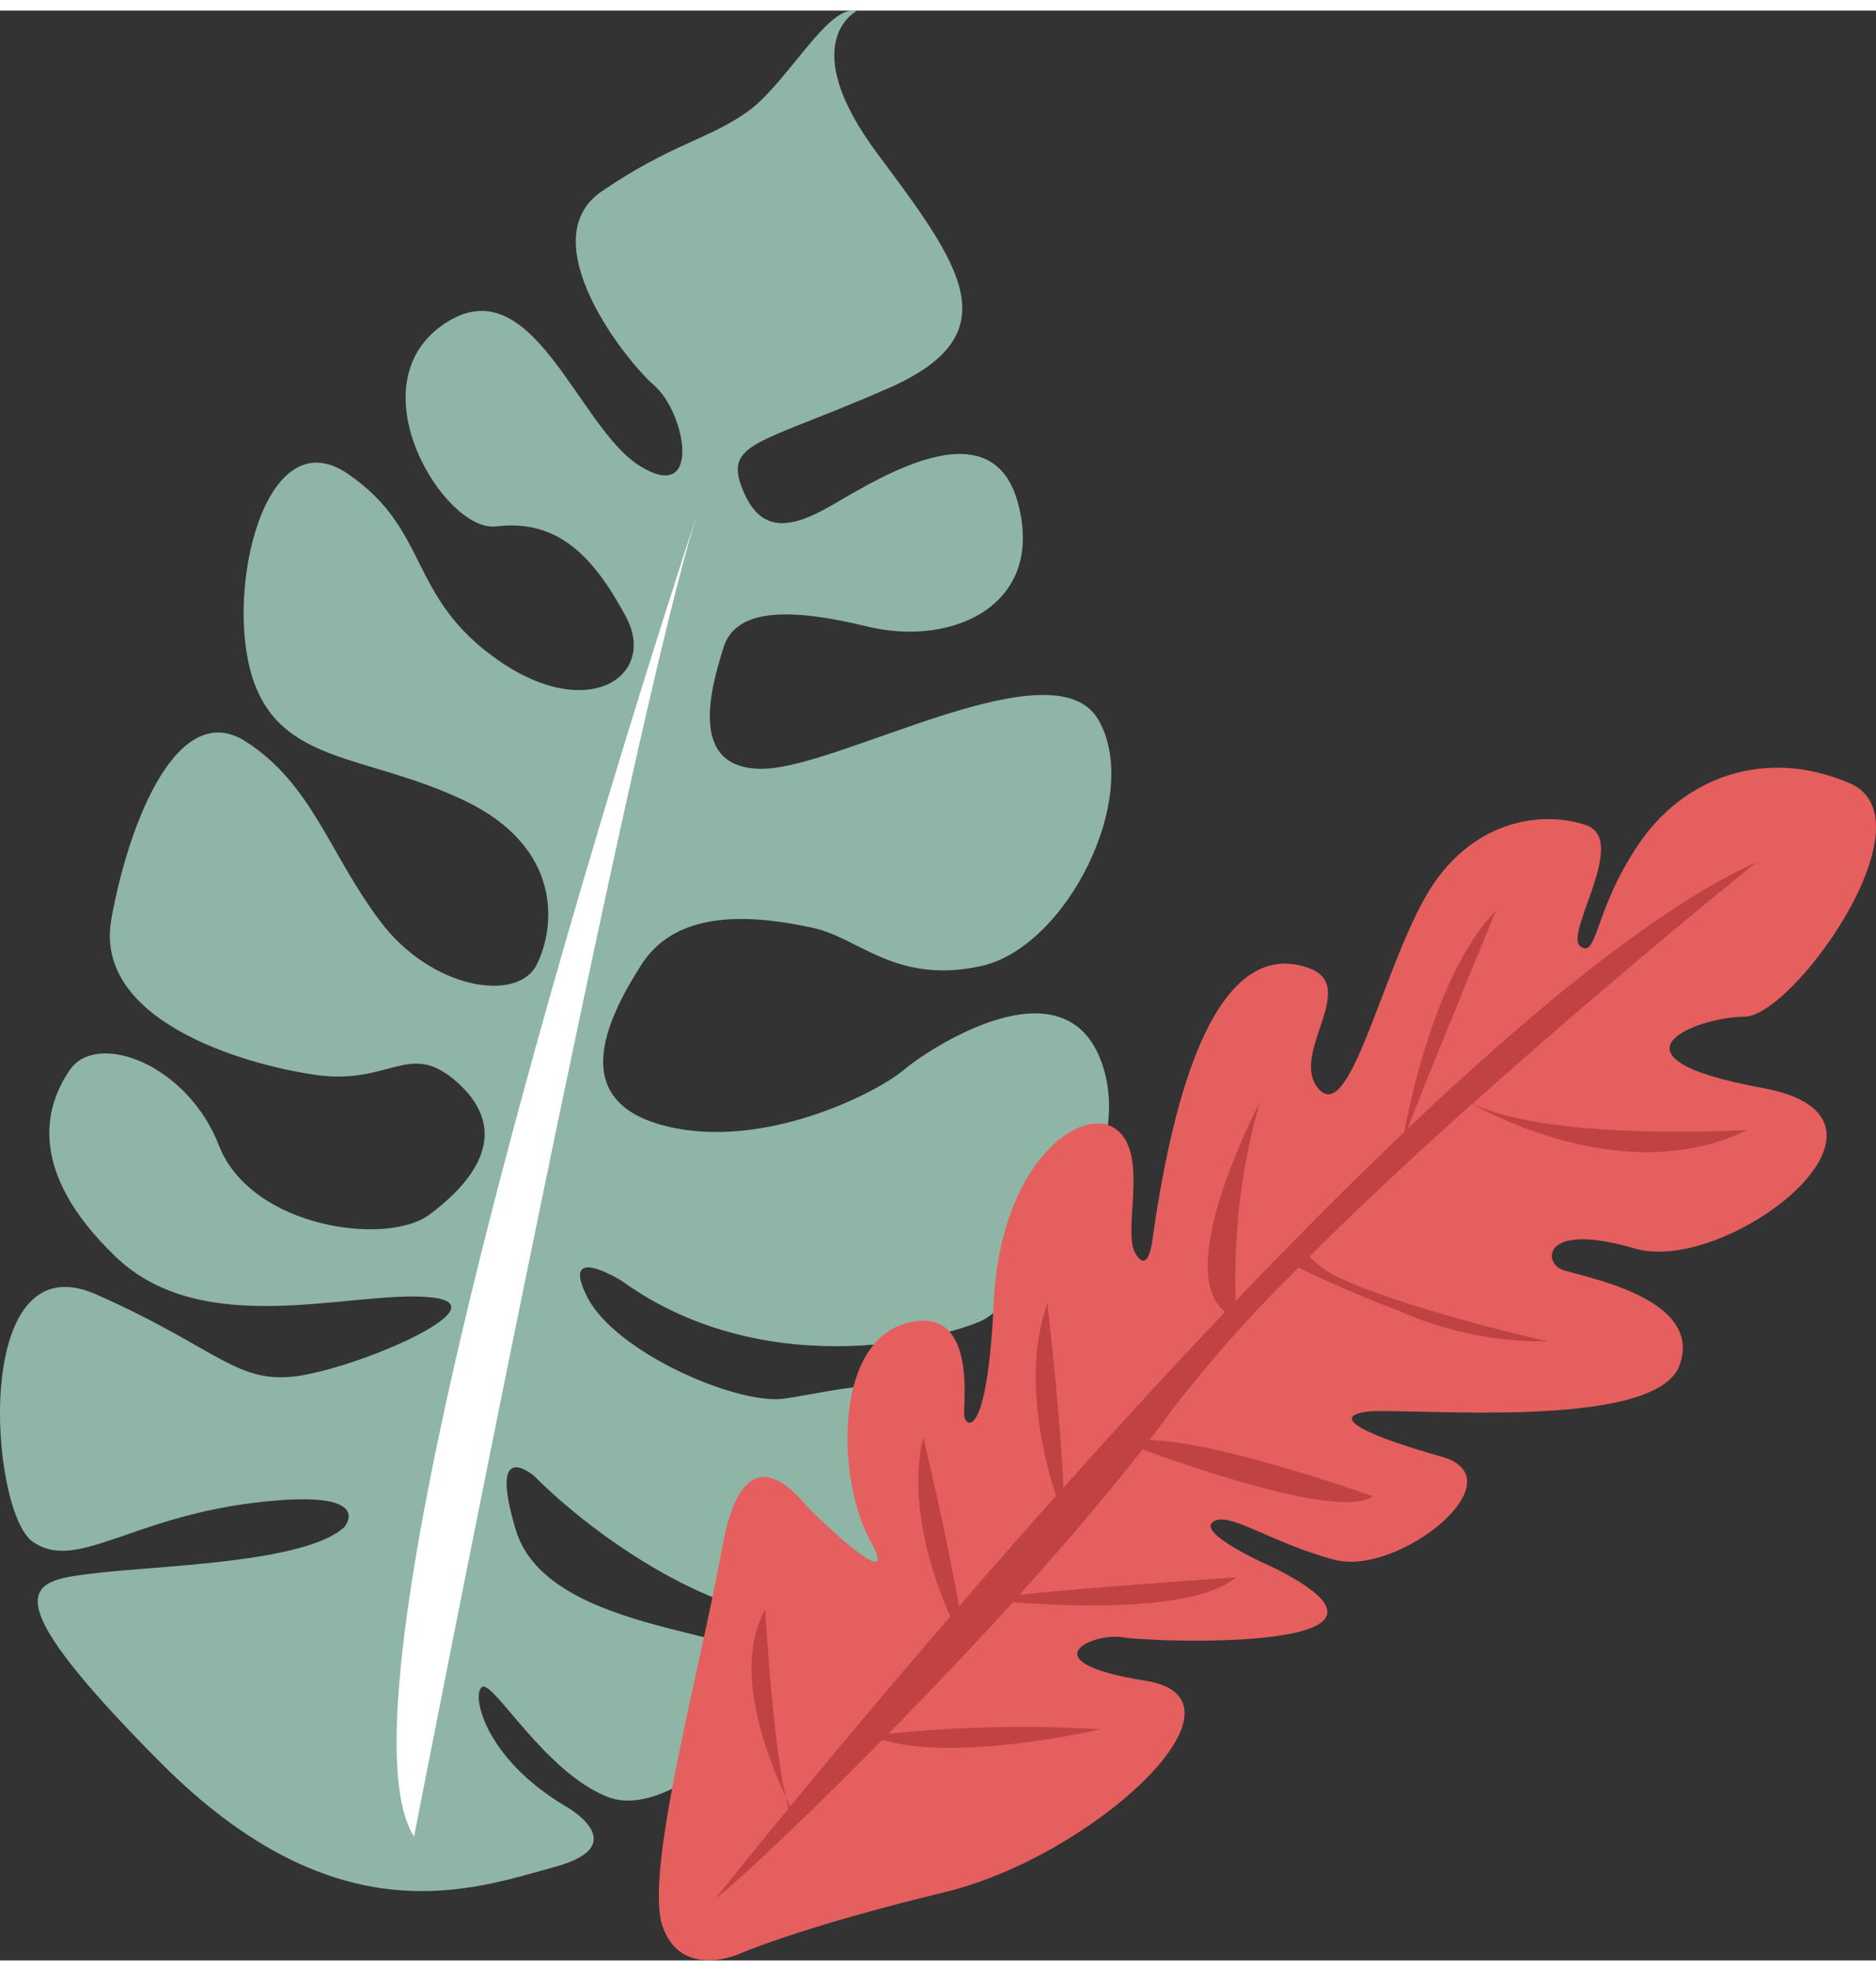 <svg id="Layer_1" data-name="Layer 1" xmlns="http://www.w3.org/2000/svg" viewBox="0 0 216.62 225" width="150" height="157.5"><rect x="0" y="0" width="216.62" height="225" fill="#333333" stroke="none"/><defs><style>.cls-1{fill:#8fb5a6;}.cls-2{fill:#fff;}.cls-3{fill:#e55f5e;}.cls-4{fill:#c14242;}</style></defs><title>plants-right</title><path class="cls-1" d="M98.9.07s-7.16,3.6,2.44,16.47,15.54,20.77,1.21,27.05-18.74,6.16-17,11.14c1.86,5.21,5,5.28,9.48,2.92s19.2-12.77,22.48-.94-7.45,16.78-17.38,14.36-15.31-1.75-16.61,2.49-4.34,14.12,4.66,13.93S121.79,73,126.85,81.87s-3.75,26.29-13.62,28.4-14-3.28-19.4-4.43c-5.71-1.21-15.33-2.66-19.75,4.23S65.72,126,77,128.75s24.25-3.87,27.37-6.52c2.56-2.18,18.74-13.17,22.94-.54S116.83,149.26,113.7,151s-24.65,8-41.89-4.4c0,0-7.25-4.55-4,1.85S85,160.85,90.42,160.19c4.58-.56,20.19-4.73,20.27,2.51S101.52,186,91.61,185.43s-22.6-9-29.89-16.29c0,0-5.45-4.78-2.17,6.16,3.75,12.51,29.37,11.36,29.88,16.29s-11.94,17.32-19.17,14.58-13.21-13.35-14.55-12.73.09,8.15,9.61,13.78c0,0,8.06,4.47-1.27,7s-25.1,8.5-45.58-12.11S3.83,181.2,11,180.32,35.3,179.16,39.75,175c0,0,4-4.56-10.38-2.81s-20.61,8-25.6,4.49-7.15-34.93,7.32-28.54,16.32,10.7,24,9.31,23.3-8.29,14.3-9-26,5-36.05-4.66S5,126.66,8.09,122.21s13.49-.74,17.2,8.77,19.48,11.67,24.38,7.9c2.72-2.08,10.76-8.51,3-15.32-5.45-4.77-7.64.48-16.2-.74s-25.72-6.37-23.61-18,7.8-25.43,15.51-20.48,9.6,12.88,15.54,20.76,15.86,9.4,18.06,5,3-13.51-8.32-18.93S32.42,87.05,29.16,77s1.44-30.09,11-23.55S47,67.59,57.48,74.93s18.46,1.82,14.79-5-7.78-11.29-15-10.41c-5.86.72-16.39-16.13-6.12-23.27S66.61,48,73.86,52.53s5.33-6.09,1.69-9.27S61.41,26.41,69.44,20.89s12.53-6.06,17-9.32S95.73-.9,98.9.07Z"/><path class="cls-2" d="M47.81,210.72S73.28,79.8,80.67,57.59C80.67,57.59,35.9,192.23,47.81,210.72Z"/><path class="cls-3" d="M85.38,224.25s6.7-3,23.78-7.14,36.67-22.25,23.07-24.39-6.11-5.59-2.58-5,37.43,1.82,17.26-8.11c0,0-8.64-3.77-6.89-5.18s6.65,2.37,14.06,4.34,21.44-9.33,12.37-11.9-12.73-4.55-8.77-5.17,33.47,2.44,36.27-5.4-11.35-10.18-13.56-11-2.37-5.6,8.37-2.45,34.08-15,14.74-18.53-7.69-8.19-2.06-8.22,21.88-22.78,12.13-26.95-19.1-.7-24.33,7S184.5,109.39,182.5,108s5.63-12.27.65-14-13.47-.73-18.58,8.32-8.72,26.13-12.28,22.14,4.86-11.87-1.23-14-13.77,1.87-17.94,31c0,0-.4,4.61-2,2s1.67-11.64-2.33-14.43S115.5,133,114.75,149.06s-3.29,14.47-3.42,13.06,1.55-13.05-6.82-10.6-7.79,18.3-4,25.1-6.42-3-7.32-4-7.25-9.4-9.78,4.66-9.06,37.57-6.91,43.78S85.38,224.25,85.38,224.25Z"/><path class="cls-4" d="M149.94,145.08c1.9.91,6.7,3.13,11.46,4.9a40.69,40.69,0,0,0,17.3,3.58S162,149.81,154.14,146a11,11,0,0,1-2.92-2.24c5.85-5.83,12.36-11.88,18.74-17.59,4.27,2.32,19,9.29,31.81,3,0,0-22.14,1.39-31.76-3,16.91-15.14,32.82-27.9,32.82-27.9-11.08,5-25.43,16.65-40.32,30.79,2.51-6.5,10.24-25.22,10.24-25.22-6.69,6.85-9.81,21.36-10.6,25.57-6.46,6.14-13,12.75-19.46,19.5A74,74,0,0,1,145.46,126s-10.2,19.27-4,24.16c-6.43,6.77-12.73,13.65-18.67,20.3-.27-7.66-1.85-21.26-1.85-21.26-2.91,8.14-.41,17.84,1,22.18-3.92,4.4-7.68,8.69-11.21,12.77-1.28-7.63-4.12-19.54-4.12-19.54-1.82,7.77,1.13,16.23,3.12,20.7-7.42,8.6-13.79,16.22-18.48,21.92l-.53-1.1a12.67,12.67,0,0,0,.36,1.31c-5.31,6.45-8.43,10.38-8.43,10.38,1.53-1,9.52-8.43,19.24-18.28,8.6,2.67,25.19-1.21,25.19-1.21a151.75,151.75,0,0,0-24.5.51c4.61-4.68,9.56-9.87,14.39-15.18,6.52.52,21,1.15,25.74-2.86,0,0-16.07,1.09-25,2,5.1-5.65,10-11.39,14.2-16.77,5.68,2.08,23,8.1,26.61,5.41,0,0-17.93-6.41-25.8-6.46.85-1.1,1.66-2.19,2.43-3.26A154.68,154.68,0,0,1,149.94,145.08Z"/><path class="cls-4" d="M90.74,206.16c-1.54-6.55-2.39-21.65-2.39-21.65C84.62,191.13,88.42,201.21,90.74,206.16Z"/></svg>